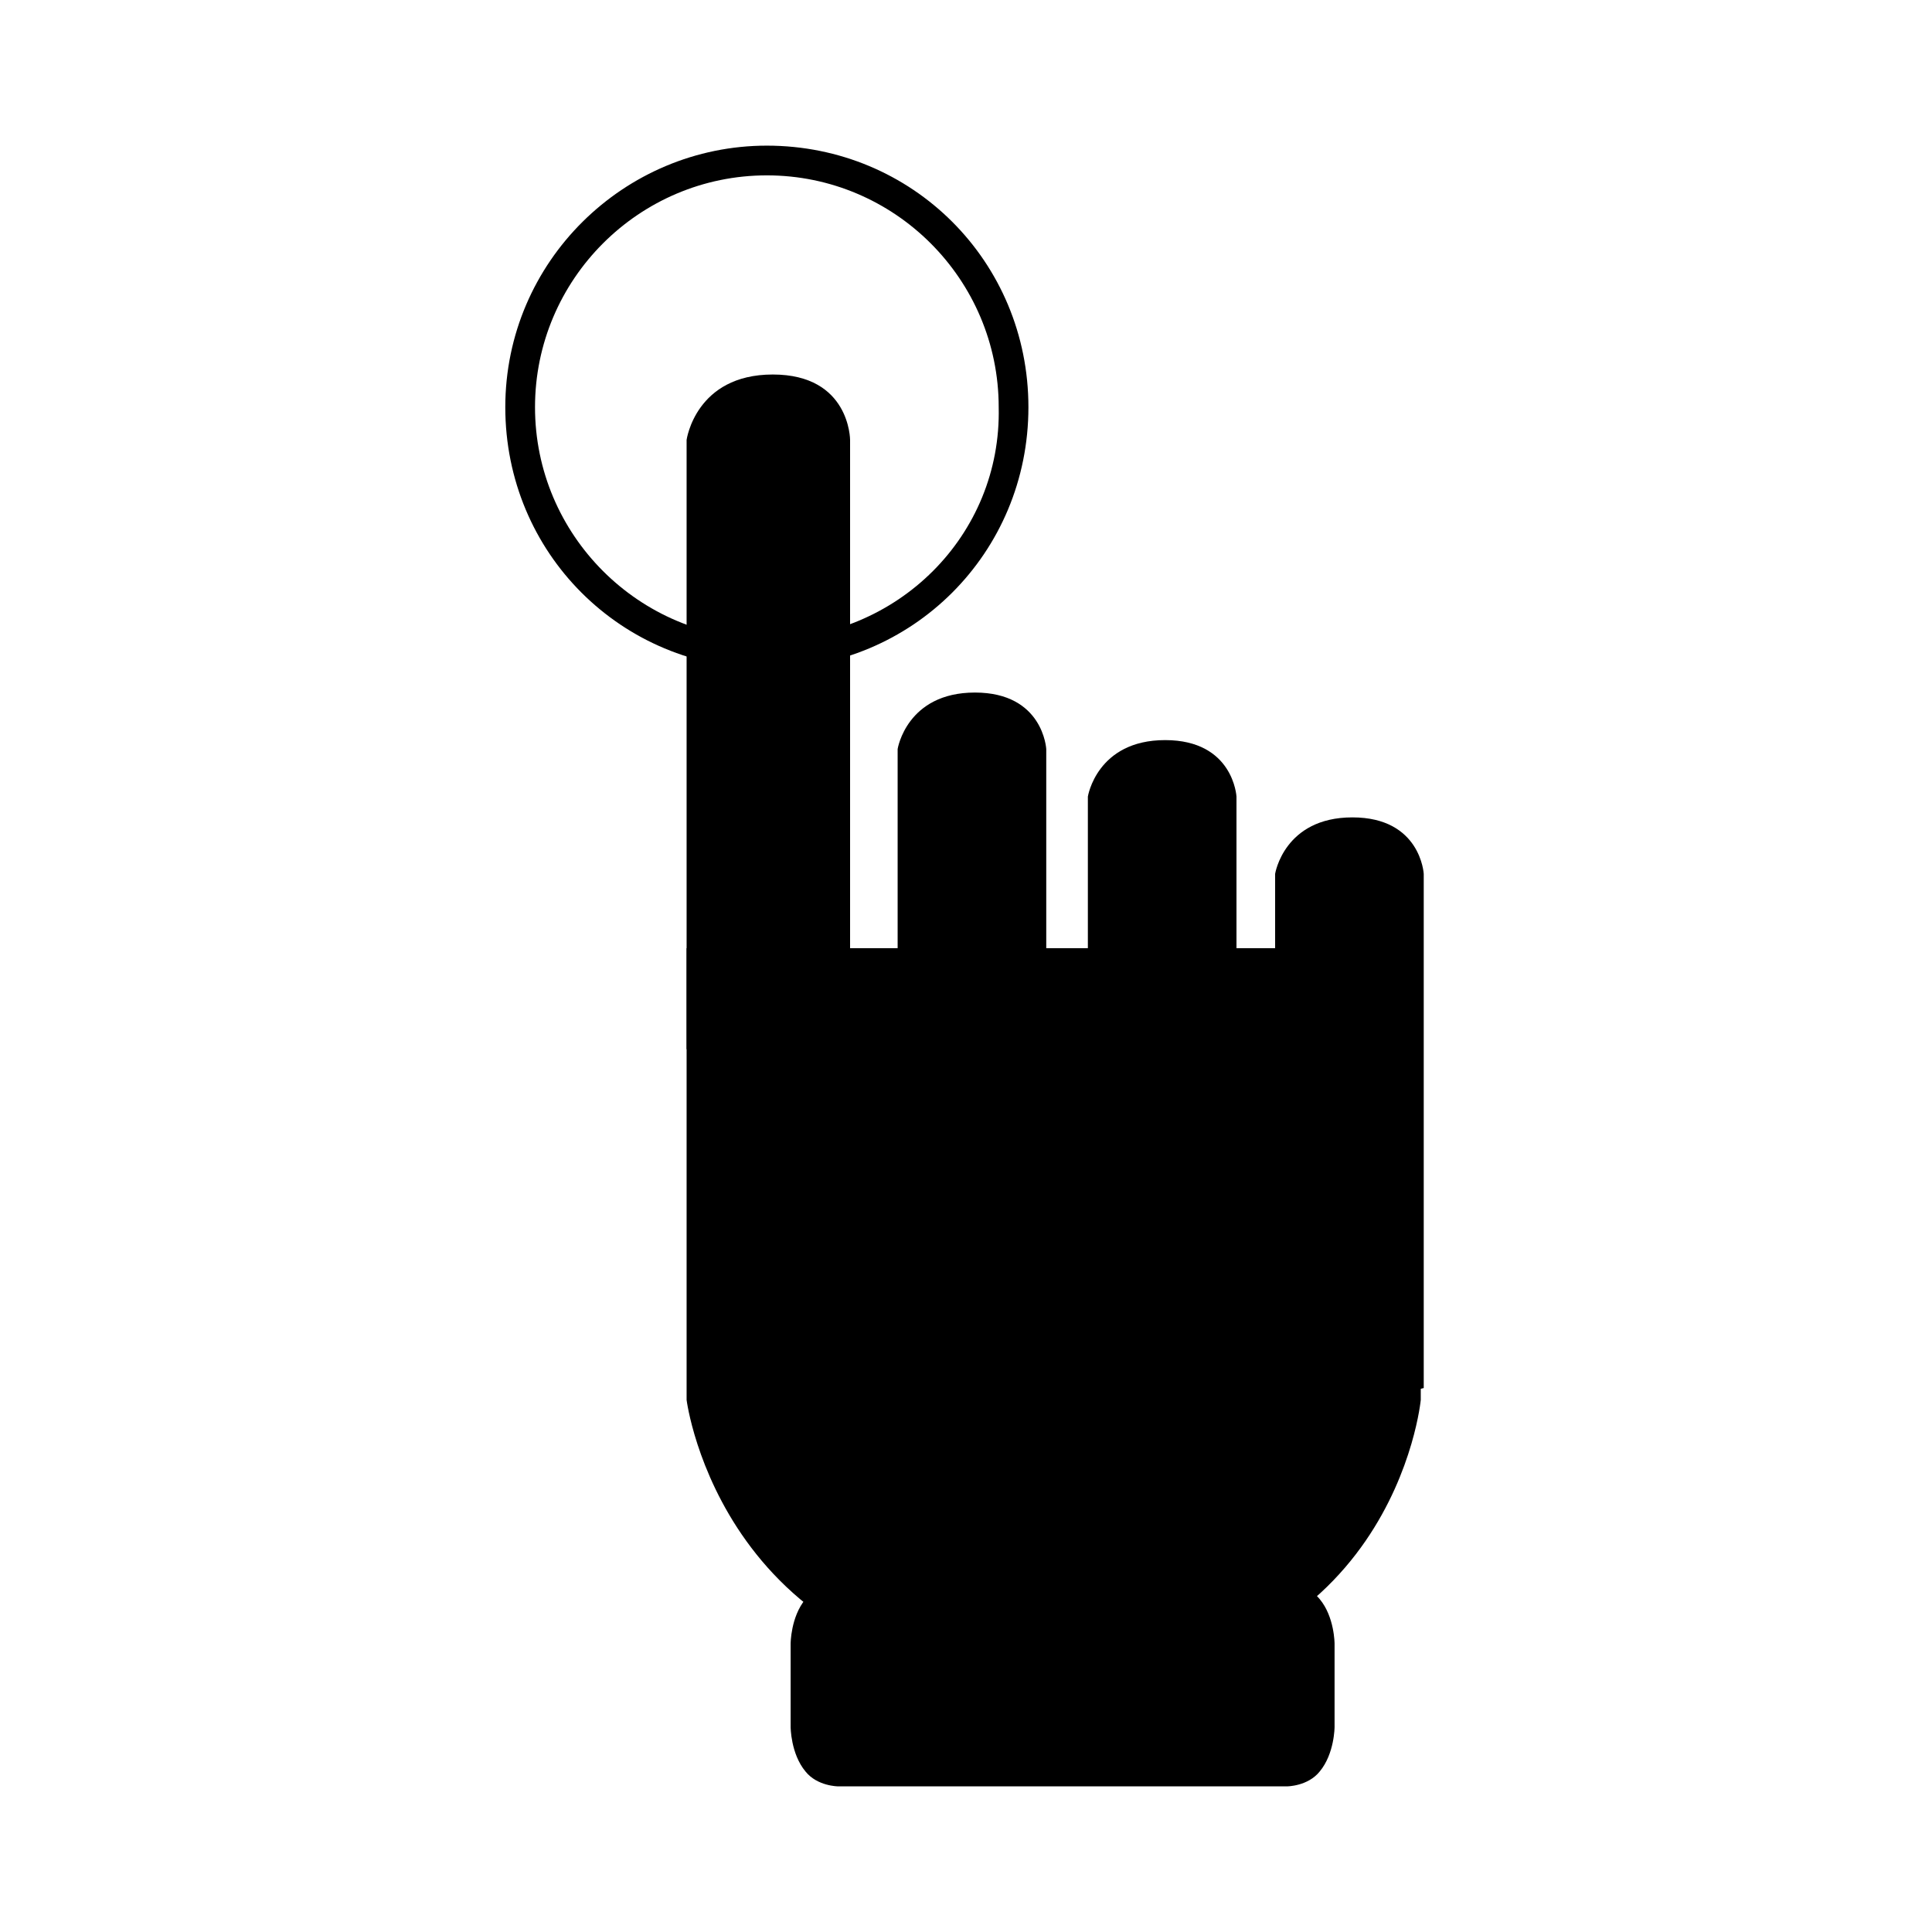 <?xml version="1.0" encoding="utf-8"?>
<!-- Generator: Adobe Illustrator 18.1.1, SVG Export Plug-In . SVG Version: 6.00 Build 0)  -->
<svg version="1.1" id="Layer_1" xmlns="http://www.w3.org/2000/svg" xmlns:xlink="http://www.w3.org/1999/xlink" x="0px" y="0px"
	 viewBox="0 0 65 65" enable-background="new 0 0 65 65" xml:space="preserve">
<g>
	<path d="M47.9,29.4v17.3l-5,1.2V29.4c0,0,0.3-1.9,2.6-1.9S47.9,29.4,47.9,29.4z"/>
	<path d="M41.6,26.8v18.5h-5V26.8c0,0,0.3-1.9,2.6-1.9S41.6,26.8,41.6,26.8z"/>
	<path d="M35.2,25.2v18.5h-5V25.2c0,0,0.3-1.9,2.6-1.9C35.1,23.3,35.2,25.2,35.2,25.2z"/>
	<path d="M28.6,14.8v20.5h-5.5V14.8c0,0,0.3-2.2,2.9-2.2S28.6,14.8,28.6,14.8z"/>
	<path d="M23.1,47.1V31.9h24.7v15.2c0,0-0.9,9.5-12.2,9.5S23.1,47.1,23.1,47.1z"/>
	<path d="M44.9,58v-1.6v-1.1c0,0,0-0.9-0.5-1.5c-0.4-0.5-1.1-0.5-1.1-0.5h-7.5h-0.1h-7.5c0,0-0.7,0-1.1,0.5
		c-0.5,0.6-0.5,1.5-0.5,1.5v1.1V58v0.1c0,0,0,0.9,0.5,1.5c0.4,0.5,1.1,0.5,1.1,0.5h7.5h0.1h7.5c0,0,0.7,0,1.1-0.5
		c0.5-0.6,0.5-1.5,0.5-1.5V58z"/>
	<path d="M25.8,4.9c-4.8,0-8.8,3.9-8.8,8.8s3.9,8.8,8.8,8.8s8.8-3.9,8.8-8.8S30.7,4.9,25.8,4.9z M25.8,21.5c-4.3,0-7.8-3.5-7.8-7.8
		c0-4.3,3.5-7.8,7.8-7.8c4.3,0,7.8,3.5,7.8,7.8C33.7,18,30.2,21.5,25.8,21.5z"/>
</g>
</svg>
